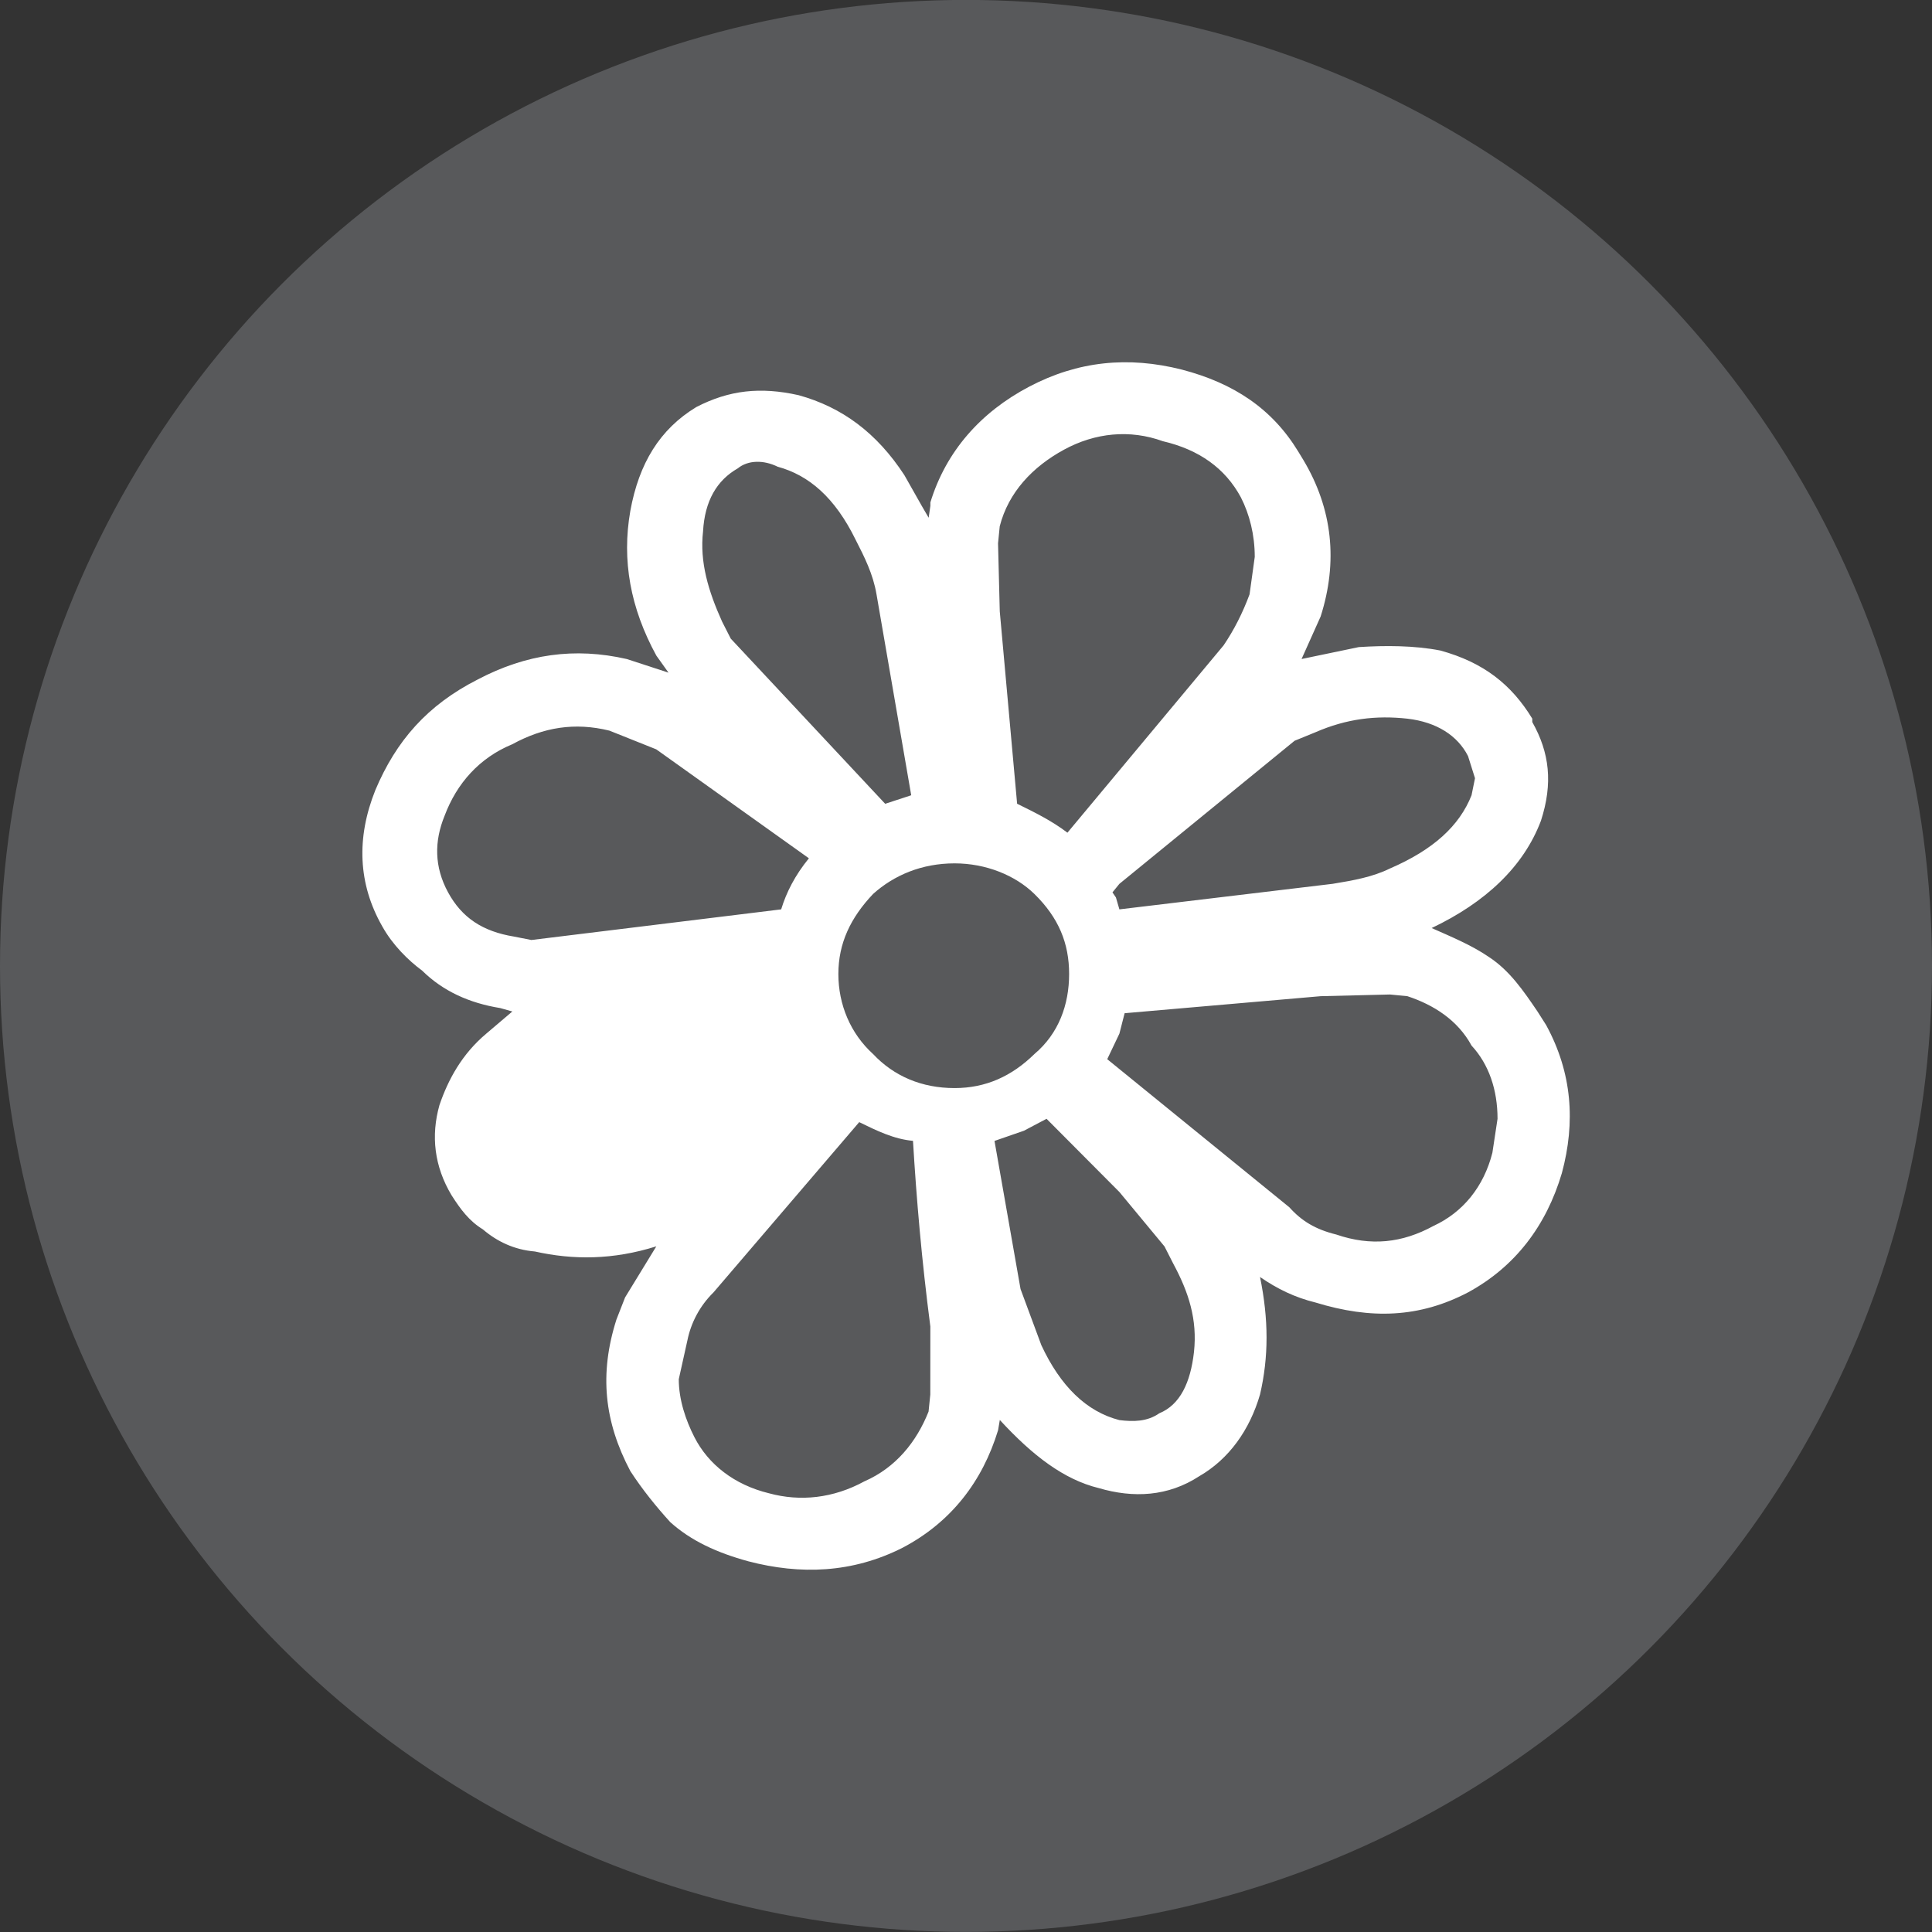 <?xml version="1.0" encoding="iso-8859-1"?>
<!-- Generator: Adobe Illustrator 18.0.0, SVG Export Plug-In . SVG Version: 6.00 Build 0)  -->
<!DOCTYPE svg PUBLIC "-//W3C//DTD SVG 1.1//EN" "http://www.w3.org/Graphics/SVG/1.1/DTD/svg11.dtd">
<svg version="1.1" xmlns="http://www.w3.org/2000/svg" xmlns:xlink="http://www.w3.org/1999/xlink" x="0px" y="0px"
	 viewBox="0 0 48 48" style="enable-background:new 0 0 48 48;" xml:space="preserve">
<rect x="0" y="0" width="48" height="48" fill="#333333" stroke="none"/>
<g id="nyt_x5F_exporter_x5F_info" style="display:none;">
</g>
<g>
</g>
<g>
</g>
<g>
</g>
<g>
</g>
<g>
</g>
<g>
</g>
<g>
</g>
<g>
</g>
<g>
</g>
<g>
</g>
<g>
</g>
<g>
</g>
<g>
</g>
<g>
</g>
<g>
</g>
<g>
</g>
<g>
</g>
<g>
</g>
<g>
</g>
<g>
</g>
<g>
</g>
<g>
</g>
<g>
</g>
<g>
</g>
<g>
</g>
<g>
</g>
<g>
</g>
<g>
</g>
<g>
</g>
<g>
</g>
<g>
</g>
<g>
</g>
<g>
</g>
<g>
</g>
<g>
</g>
<g>
</g>
<g>
</g>
<g>
</g>
<g>
</g>
<g>
</g>
<g>
</g>
<g>
</g>
<g>
</g>
<g>
</g>
<g>
</g>
<g>
</g>
<g>
</g>
<g>
</g>
<g>
</g>
<g>
</g>
<g>
</g>
<g>
</g>
<g>
</g>
<g>
</g>
<g>
</g>
<g>
</g>
<g>
</g>
<g>
</g>
<g>
</g>
<g>
</g>
<g>
</g>
<g>
</g>
<g>
</g>
<g>
</g>
<g>
</g>
<g>
</g>
<g>
</g>
<g>
</g>
<g>
</g>
<g>
</g>
<g>
</g>
<g>
</g>
<g>
</g>
<g>
</g>
<g>
</g>
<g>
</g>
<g>
</g>
<g>
</g>
<g>
</g>
<g>
</g>
<g>
</g>
<g>
</g>
<g>
</g>
<g>
</g>
<g>
</g>
<g>
</g>
<g>
</g>
<g>
</g>
<g>
</g>
<g>
	<g>
		<circle style="fill:#58595B;" cx="24" cy="23.998" r="24"/>
		<path id="path9-16_10_" style="fill:#FFFFFF;" d="M38.413,25.467l-0.215-0.338c-0.345-0.508-0.689-1.015-1.207-1.353
			c-0.431-0.296-0.948-0.508-1.422-0.719c1.336-0.635,2.284-1.523,2.715-2.665c0.302-0.931,0.215-1.692-0.215-2.453v-0.085
			c-0.517-0.846-1.207-1.396-2.284-1.692c-0.647-0.127-1.379-0.127-2.026-0.085l-1.422,0.296l0.474-1.057
			c0.431-1.353,0.302-2.665-0.431-3.891l-0.129-0.212c-0.646-1.058-1.595-1.692-2.887-2.03c-1.336-0.339-2.586-0.212-3.793,0.423
			c-1.206,0.634-2.068,1.607-2.456,2.876v0.085l-0.043,0.296l-0.172-0.296l-0.431-0.762c-0.69-1.056-1.552-1.69-2.629-1.987
			c-0.948-0.212-1.724-0.127-2.542,0.296c-0.905,0.55-1.423,1.396-1.638,2.58c-0.215,1.226,0,2.411,0.647,3.595l0.302,0.423
			l-1.035-0.338c-1.293-0.296-2.5-0.127-3.706,0.508c-1.25,0.635-2.026,1.522-2.543,2.749c-0.474,1.185-0.431,2.326,0.172,3.384
			c0.259,0.465,0.647,0.846,0.991,1.1c0.517,0.508,1.164,0.804,1.939,0.93l0.302,0.085l-0.647,0.55
			c-0.604,0.507-0.948,1.142-1.164,1.776c-0.215,0.762-0.129,1.523,0.302,2.242c0.216,0.338,0.431,0.634,0.776,0.845
			c0.345,0.296,0.776,0.508,1.293,0.55c0.948,0.212,1.939,0.212,3.017-0.128l-0.776,1.269l-0.215,0.55
			c-0.431,1.354-0.302,2.538,0.345,3.764c0.302,0.465,0.647,0.889,0.992,1.269c0.517,0.465,1.163,0.761,1.939,0.973
			c1.293,0.338,2.586,0.296,3.836-0.338c1.207-0.635,1.983-1.65,2.37-2.919l0.043-0.254c0.818,0.889,1.595,1.481,2.457,1.692
			c0.862,0.254,1.724,0.211,2.5-0.296c0.733-0.423,1.25-1.142,1.508-2.03c0.216-0.931,0.216-1.861,0-2.918
			c0.431,0.296,0.862,0.507,1.379,0.634c1.379,0.423,2.586,0.38,3.793-0.254c1.164-0.634,1.939-1.65,2.327-2.961
			C39.146,27.878,39.059,26.651,38.413,25.467L38.413,25.467z M32.164,18.404l0.517-0.211c0.776-0.338,1.508-0.423,2.284-0.338
			c0.733,0.085,1.25,0.423,1.508,0.93l0.173,0.55l-0.086,0.423c-0.302,0.761-0.948,1.353-2.026,1.819
			c-0.431,0.212-0.905,0.296-1.422,0.381l-5.301,0.635l-0.086-0.296l-0.086-0.126l0.172-0.212L32.164,18.404L32.164,18.404z
			 M24.838,13.076c0.216-0.846,0.819-1.48,1.595-1.903c0.776-0.423,1.638-0.508,2.456-0.212c0.905,0.211,1.552,0.676,1.94,1.395
			c0.215,0.422,0.345,0.93,0.345,1.48l-0.129,0.93c-0.172,0.465-0.388,0.888-0.646,1.269l-3.879,4.653
			c-0.388-0.296-0.819-0.508-1.25-0.719l-0.431-4.779l-0.043-1.692L24.838,13.076L24.838,13.076z M17.467,13.202
			c0.043-0.762,0.345-1.269,0.862-1.565c0.258-0.211,0.647-0.211,0.991-0.042c0.776,0.212,1.422,0.761,1.94,1.819
			c0.216,0.423,0.431,0.846,0.517,1.353l0.862,4.991l-0.647,0.212l-3.836-4.103l-0.215-0.422
			C17.597,14.683,17.381,13.964,17.467,13.202L17.467,13.202z M11.132,22.17c-0.345-0.635-0.345-1.269-0.086-1.903
			c0.302-0.804,0.862-1.438,1.681-1.776c0.776-0.424,1.551-0.55,2.413-0.339l1.164,0.465l3.793,2.707
			c-0.345,0.423-0.56,0.846-0.689,1.269l-6.206,0.761l-0.431-0.085C11.994,23.142,11.477,22.804,11.132,22.17z M23.113,34.647
			L23.07,35.07c-0.302,0.76-0.819,1.395-1.595,1.734c-0.776,0.423-1.595,0.507-2.37,0.296c-0.862-0.21-1.508-0.718-1.853-1.395
			c-0.216-0.423-0.388-0.931-0.388-1.439l0.216-0.972c0.086-0.423,0.302-0.847,0.647-1.185l3.62-4.23
			c0.431,0.211,0.862,0.423,1.336,0.465c0.086,1.438,0.216,2.961,0.431,4.611L23.113,34.647L23.113,34.647z M21.691,26.187
			c-0.56-0.508-0.862-1.227-0.862-1.988c0-0.761,0.301-1.396,0.862-1.988c0.517-0.465,1.207-0.761,2.026-0.761
			c0.776,0,1.508,0.296,1.983,0.761c0.604,0.592,0.862,1.227,0.862,1.988c0,0.761-0.259,1.48-0.862,1.988
			c-0.56,0.55-1.207,0.846-1.983,0.846C22.898,27.033,22.208,26.737,21.691,26.187L21.691,26.187z M29.664,33.59
			c-0.086,0.762-0.345,1.311-0.862,1.523c-0.302,0.211-0.647,0.211-0.991,0.169c-0.819-0.21-1.466-0.845-1.939-1.861l-0.517-1.395
			l-0.647-3.68l0.733-0.254l0.56-0.296l1.81,1.819l1.121,1.353l0.215,0.423C29.535,32.109,29.751,32.786,29.664,33.59L29.664,33.59z
			 M37.078,28.64c-0.215,0.847-0.733,1.481-1.466,1.819c-0.776,0.423-1.551,0.508-2.414,0.212c-0.517-0.127-0.862-0.338-1.164-0.676
			l-4.525-3.68l0.302-0.634l0.13-0.508l4.87-0.423l1.724-0.042l0.431,0.042c0.646,0.212,1.25,0.592,1.594,1.227
			c0.431,0.465,0.646,1.1,0.646,1.819L37.078,28.64L37.078,28.64z"/>
	</g>
</g>
</svg>
